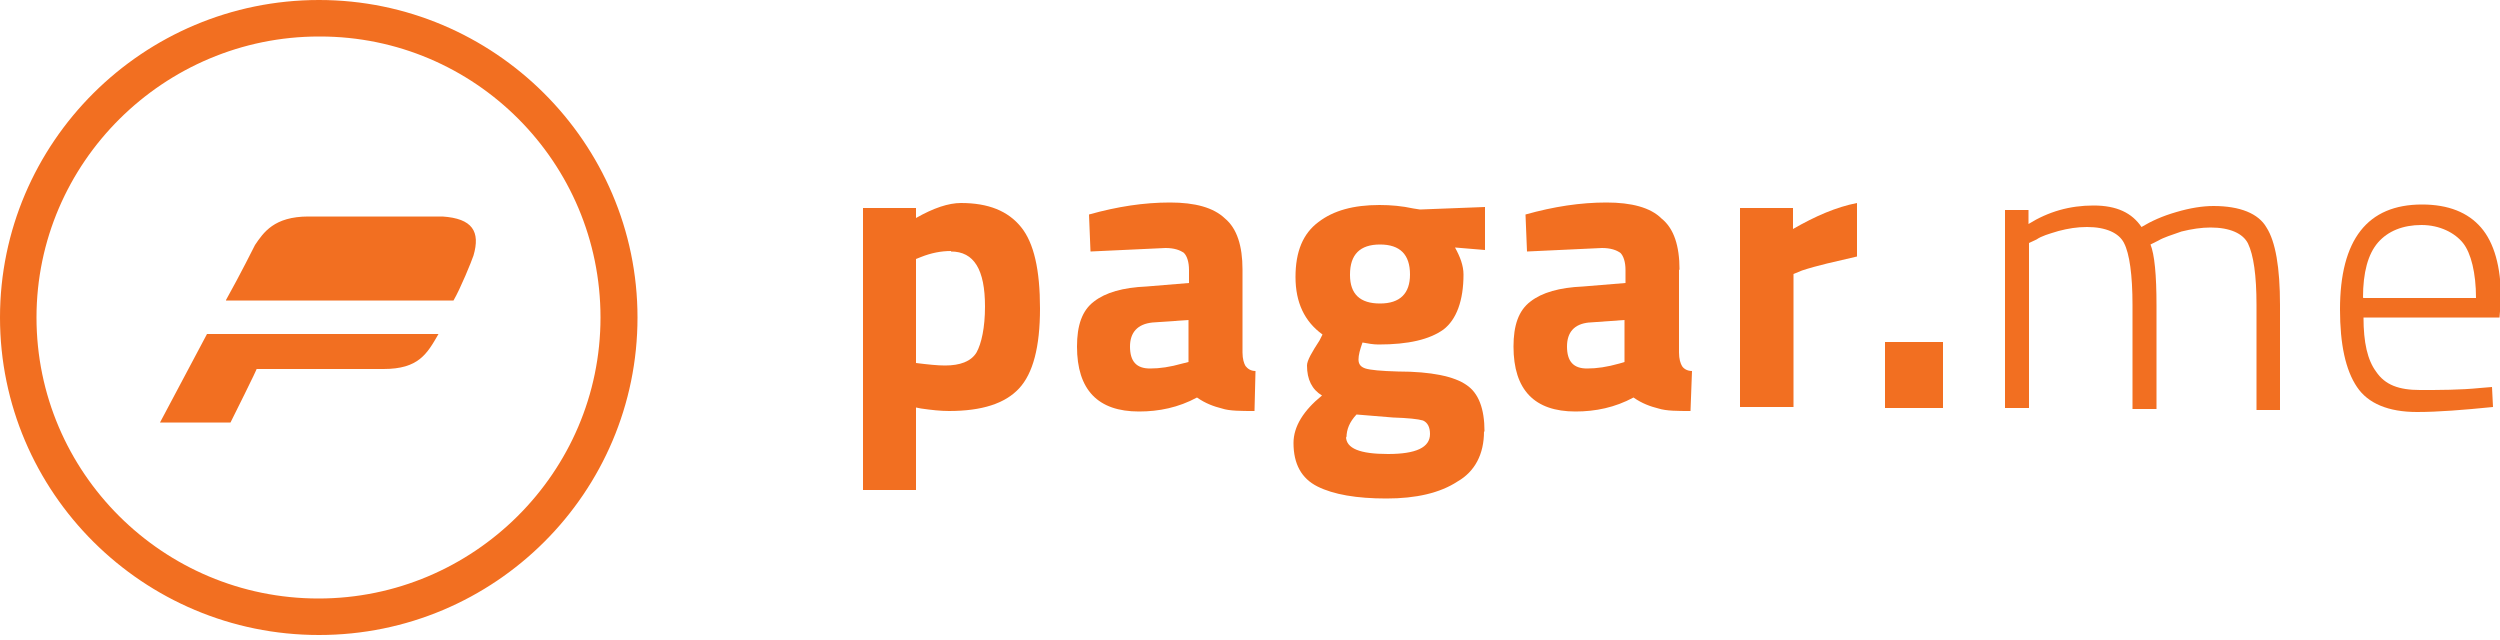 <svg xmlns="http://www.w3.org/2000/svg" id="Layer_1" viewBox="0 0 500 128"><style>.st0{fill:#F26F21;}</style><g id="XMLID_89_"><g id="XMLID_161_"><g id="XMLID_147_"><path id="XMLID_153_" d="M172.6 98V41.6h10.6v2c3.5-2 6.5-3 9-3 5.5 0 9.4 1.6 12 4.8 2.6 3.2 3.8 8.6 3.8 16.3 0 7.7-1.4 13-4.2 16-2.8 3-7.4 4.5-14 4.5-1.7 0-3.5-.2-5.6-.5l-1-.2V98h-10.6zm17.6-47.8c-2 0-4 .4-6 1.2l-1 .4v20.8c2.4.3 4.3.5 5.8.5 3 0 5.2-.8 6.3-2.6 1-1.8 1.7-5 1.7-9.2 0-7.4-2.2-11-6.8-11z" class="st0"/></g></g><g id="XMLID_152_"><g id="XMLID_156_"><path id="XMLID_157_" d="M248.5 54v16.5c0 1.3.3 2.2.6 2.7.4.5 1 1 2 1l-.2 8c-2.7 0-5 0-6.5-.5-1.6-.4-3.3-1-5-2.2-3.7 2-7.6 2.8-11.6 2.8-8.2 0-12.4-4.3-12.4-13 0-4.2 1-7.2 3.4-9 2.3-1.8 5.8-2.8 10.5-3l8.5-.7V54c0-1.6-.4-2.8-1-3.4-.8-.6-2-1-3.7-1l-15 .7-.3-7.4c5.7-1.6 11-2.4 16.2-2.4 5 0 8.7 1 11 3.2 2.4 2 3.5 5.5 3.5 10.2zm-18 10.5c-3 .3-4.5 2-4.5 4.8 0 3 1.3 4.4 4 4.4 2 0 4-.3 6.5-1l1.2-.3V64l-7.2.5z" class="st0"/></g></g><g id="XMLID_141_"><g id="XMLID_179_"><path id="XMLID_180_" d="M296.8 86.3c0 4.5-1.8 8-5.3 10-3.5 2.3-8.3 3.4-14.2 3.4-6 0-10.6-.8-13.8-2.4-3.2-1.6-4.8-4.5-4.8-8.7 0-3.3 2-6.5 5.7-9.5-2-1.2-3-3.2-3-6 0-1 1-2.7 2.5-5l.6-1.2c-3.6-2.6-5.4-6.4-5.4-11.5s1.5-8.7 4.6-11c3-2.3 7-3.4 12.2-3.4 2.3 0 4.5.2 6.8.7l1.3.2 13-.5V50l-6-.5c1 1.8 1.7 3.6 1.7 5.4 0 5.2-1.4 9-4 11-2.8 2-7 3-13 3-1 0-2.2-.2-3.2-.4-.5 1.4-.8 2.5-.8 3.4 0 1 .5 1.5 1.4 1.8 1 .3 3 .5 6.5.6 6.7 0 11.3 1 13.7 2.7 2.4 1.6 3.6 4.7 3.6 9.3zm-27.6 1c0 2.4 2.8 3.5 8.4 3.5 5.6 0 8.4-1.3 8.4-4 0-1.4-.5-2.3-1.4-2.7-1-.3-3-.5-6-.6l-7.3-.6c-1.4 1.5-2 3-2 4.6zM270 55c0 3.8 2 5.7 6 5.7s6-2 6-5.8c0-4-2-6-6-6s-6 2-6 6z" class="st0"/></g></g><g id="XMLID_132_"><g id="XMLID_164_"><path id="XMLID_165_" d="M335.8 54v16.5c0 1.3.3 2.2.6 2.7s1 1 2 1l-.3 8c-2.6 0-4.8 0-6.4-.5-1.6-.4-3.3-1-5-2.2-3.7 2-7.6 2.8-11.6 2.8-8.2 0-12.4-4.3-12.4-13 0-4.2 1-7.2 3.4-9 2.3-1.8 5.8-2.8 10.5-3l8.5-.7V54c0-1.6-.4-2.8-1-3.4-.8-.6-2-1-3.7-1l-15 .7-.3-7.4c5.7-1.6 11-2.4 16.2-2.4 5 0 8.8 1 11 3.2 2.5 2 3.6 5.5 3.6 10.2zm-18 10.5c-3 .3-4.4 2-4.4 4.8 0 3 1.3 4.4 4 4.4 2 0 4-.3 6.5-1l1-.3V64l-7 .5z" class="st0"/></g></g><path id="XMLID_126_" d="M348 81.3V41.6h10.6v4.2c4.5-2.6 8.7-4.4 12.8-5.2v10.7c-4.3 1-8 1.8-11 2.8l-1.7.7v26.6H348z" class="st0"/><path id="XMLID_118_" d="M32 84.5l9.4-17.7h46.3c-2.3 4-4 7-11 7H51.3c.5-.7-5.2 10.7-5.2 10.7H32zM45.2 60C48 55 51 49 51 49c1.7-2.5 3.8-5.7 10.7-5.7h26.8c6 .4 7.6 3 6.2 7.8-.4 1.2-2.6 6.6-4 9H45.2z" class="st0"/><path id="XMLID_110_" d="M63.8 127C28.6 127 0 98.5 0 63.5S28.6 0 63.8 0c35 0 63.7 28.5 63.7 63.5S99 127 63.8 127zm0-119.7c-31 0-56.5 25.2-56.5 56.2s25.3 56.2 56.4 56.2c31 0 56.4-25.2 56.4-56.2S95 7.3 64 7.3z" class="st0"/><path id="XMLID_104_" d="M377 81.6V68.4h11.6v13.2H377z" class="st0"/><path id="XMLID_98_" d="M405.7 81.6H401V42h4.7v2.8c4-2.5 8.3-3.7 13-3.7s7.7 1.5 9.6 4.3c2-1.2 4.2-2.2 7-3 2.7-.8 5.2-1.2 7.4-1.2 5.3 0 9 1.5 10.6 4.3 1.8 2.8 2.7 8 2.7 15.5v21h-4.7v-21c0-6-.6-10-1.7-12.3-1-2-3.6-3.2-7.5-3.2-1.8 0-3.8.3-5.8.8-2 .7-3.6 1.2-4.6 1.8l-1.6.8c.8 2 1.2 6 1.2 12.2v20.7h-4.8V61c0-6-.6-10.3-1.7-12.4-1-2-3.6-3.2-7.4-3.2-2 0-3.8.3-5.7.8-2 .6-3.4 1-4.4 1.7l-1.5.7v33z" class="st0"/><path id="XMLID_90_" d="M496 77.6l2.4-.2.2 4c-6 .6-11 1-15.2 1-5.7 0-9.8-1.7-12-5-2.3-3.4-3.4-8.6-3.4-15.5 0-14 5.5-21 16.4-21 5.3 0 9.2 1.6 11.8 4.6 2.6 3 4 7.8 4 14.3l-.3 3.7h-27.2c0 5 .8 8.5 2.5 10.8C477 77 479.8 78 484 78c4 0 8 0 12-.4zm-23.3-18h22.5c0-5-1-9-2.6-11S488 45 484.3 45s-6.7 1.2-8.7 3.5c-2 2.3-3 6-3 11z" class="st0"/></g></svg>